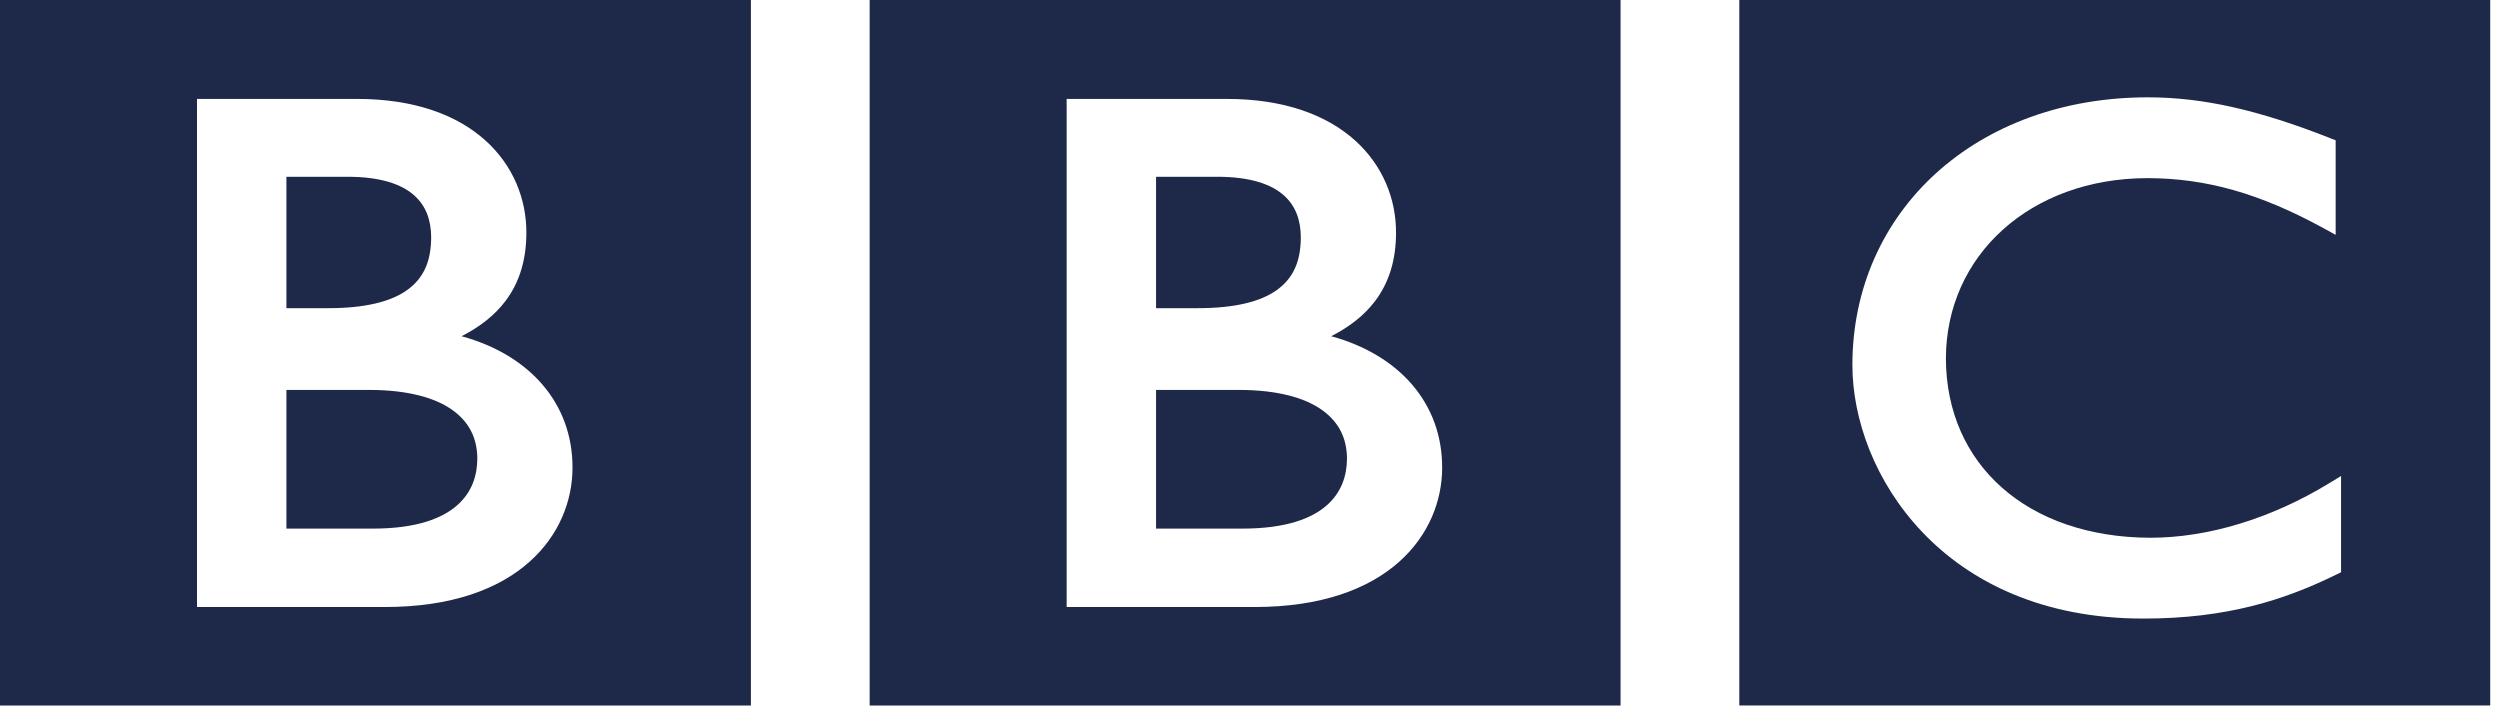 <svg width="198" height="56" viewBox="0 0 198 56" fill="none" xmlns="http://www.w3.org/2000/svg">
<g clip-path="url(#clip0_604_12147)">
<path fill-rule="evenodd" clip-rule="evenodd" d="M185.412 37.698L184.459 38.279C179.854 41.086 174.844 42.592 170.294 42.59C160.556 42.553 154.142 36.791 154.115 28.404C154.128 20.202 160.826 14.13 170.049 14.108C174.745 14.112 179 15.324 184.056 18.09L184.984 18.601V11.111L184.588 10.956C178.886 8.708 174.471 7.707 170.11 7.709C163.368 7.707 157.517 9.931 153.35 13.704C149.182 17.477 146.707 22.804 146.71 28.919C146.713 33.18 148.475 38.176 152.245 42.139C156.007 46.104 161.799 48.994 169.745 48.99H169.771C176.361 48.99 180.932 47.523 185.061 45.494L185.412 45.323V37.698ZM137.753 55.875H197.224V0H137.753V55.875Z" fill="#1E2949"/>
<path fill-rule="evenodd" clip-rule="evenodd" d="M114.218 37.046C114.235 31.969 110.848 28.112 105.43 26.628C106.892 25.883 108.049 24.971 108.896 23.858C110.03 22.367 110.571 20.538 110.565 18.408C110.571 15.79 109.54 13.122 107.324 11.126C105.108 9.13 101.745 7.833 97.156 7.835H84.479V48.076H99.356C104.665 48.076 108.391 46.642 110.79 44.514C113.19 42.392 114.221 39.61 114.218 37.046V37.046ZM68.876 55.876H128.348V0H68.876V55.875V55.876Z" fill="#1E2949"/>
<path fill-rule="evenodd" clip-rule="evenodd" d="M45.342 37.046C45.359 31.969 41.972 28.112 36.553 26.628C38.015 25.883 39.172 24.971 40.02 23.858C41.154 22.367 41.694 20.538 41.688 18.408C41.694 15.79 40.663 13.122 38.447 11.126C36.232 9.13 32.869 7.833 28.279 7.835H15.602V48.076H30.48C35.788 48.076 39.515 46.642 41.913 44.514C44.313 42.392 45.345 39.61 45.342 37.046V37.046ZM0 55.876H59.472V0H0V55.875V55.876Z" fill="#1E2949"/>
<path fill-rule="evenodd" clip-rule="evenodd" d="M106.681 36.317C106.675 37.646 106.265 38.983 105.074 40.027C103.884 41.072 101.827 41.865 98.42 41.865H91.56V30.882H98.115C101.171 30.882 103.34 31.501 104.699 32.468C106.056 33.44 106.669 34.717 106.681 36.317Z" fill="#1E2949"/>
<path fill-rule="evenodd" clip-rule="evenodd" d="M37.804 36.317C37.799 37.646 37.389 38.983 36.197 40.027C35.008 41.072 32.95 41.865 29.544 41.865H22.684V30.882H29.238C32.295 30.882 34.464 31.501 35.823 32.468C37.179 33.44 37.793 34.717 37.804 36.317" fill="#1E2949"/>
<path fill-rule="evenodd" clip-rule="evenodd" d="M101.123 22.972C102.4 22.051 103.016 20.755 103.025 18.804C103.019 17.465 102.636 16.32 101.672 15.464C100.705 14.608 99.061 14 96.412 14H91.56V24.407H94.891C97.773 24.409 99.839 23.895 101.123 22.972" fill="#1E2949"/>
<path fill-rule="evenodd" clip-rule="evenodd" d="M32.246 22.972C33.523 22.051 34.139 20.755 34.149 18.804C34.143 17.465 33.76 16.32 32.795 15.464C31.828 14.608 30.185 14 27.535 14H22.684V24.407H26.014C28.896 24.409 30.963 23.895 32.246 22.972" fill="#1E2949"/>
</g>
<defs>
<clipPath id="clip0_604_12147">
<rect width="197.556" height="56" fill="white"/>
</clipPath>
</defs>
</svg>
